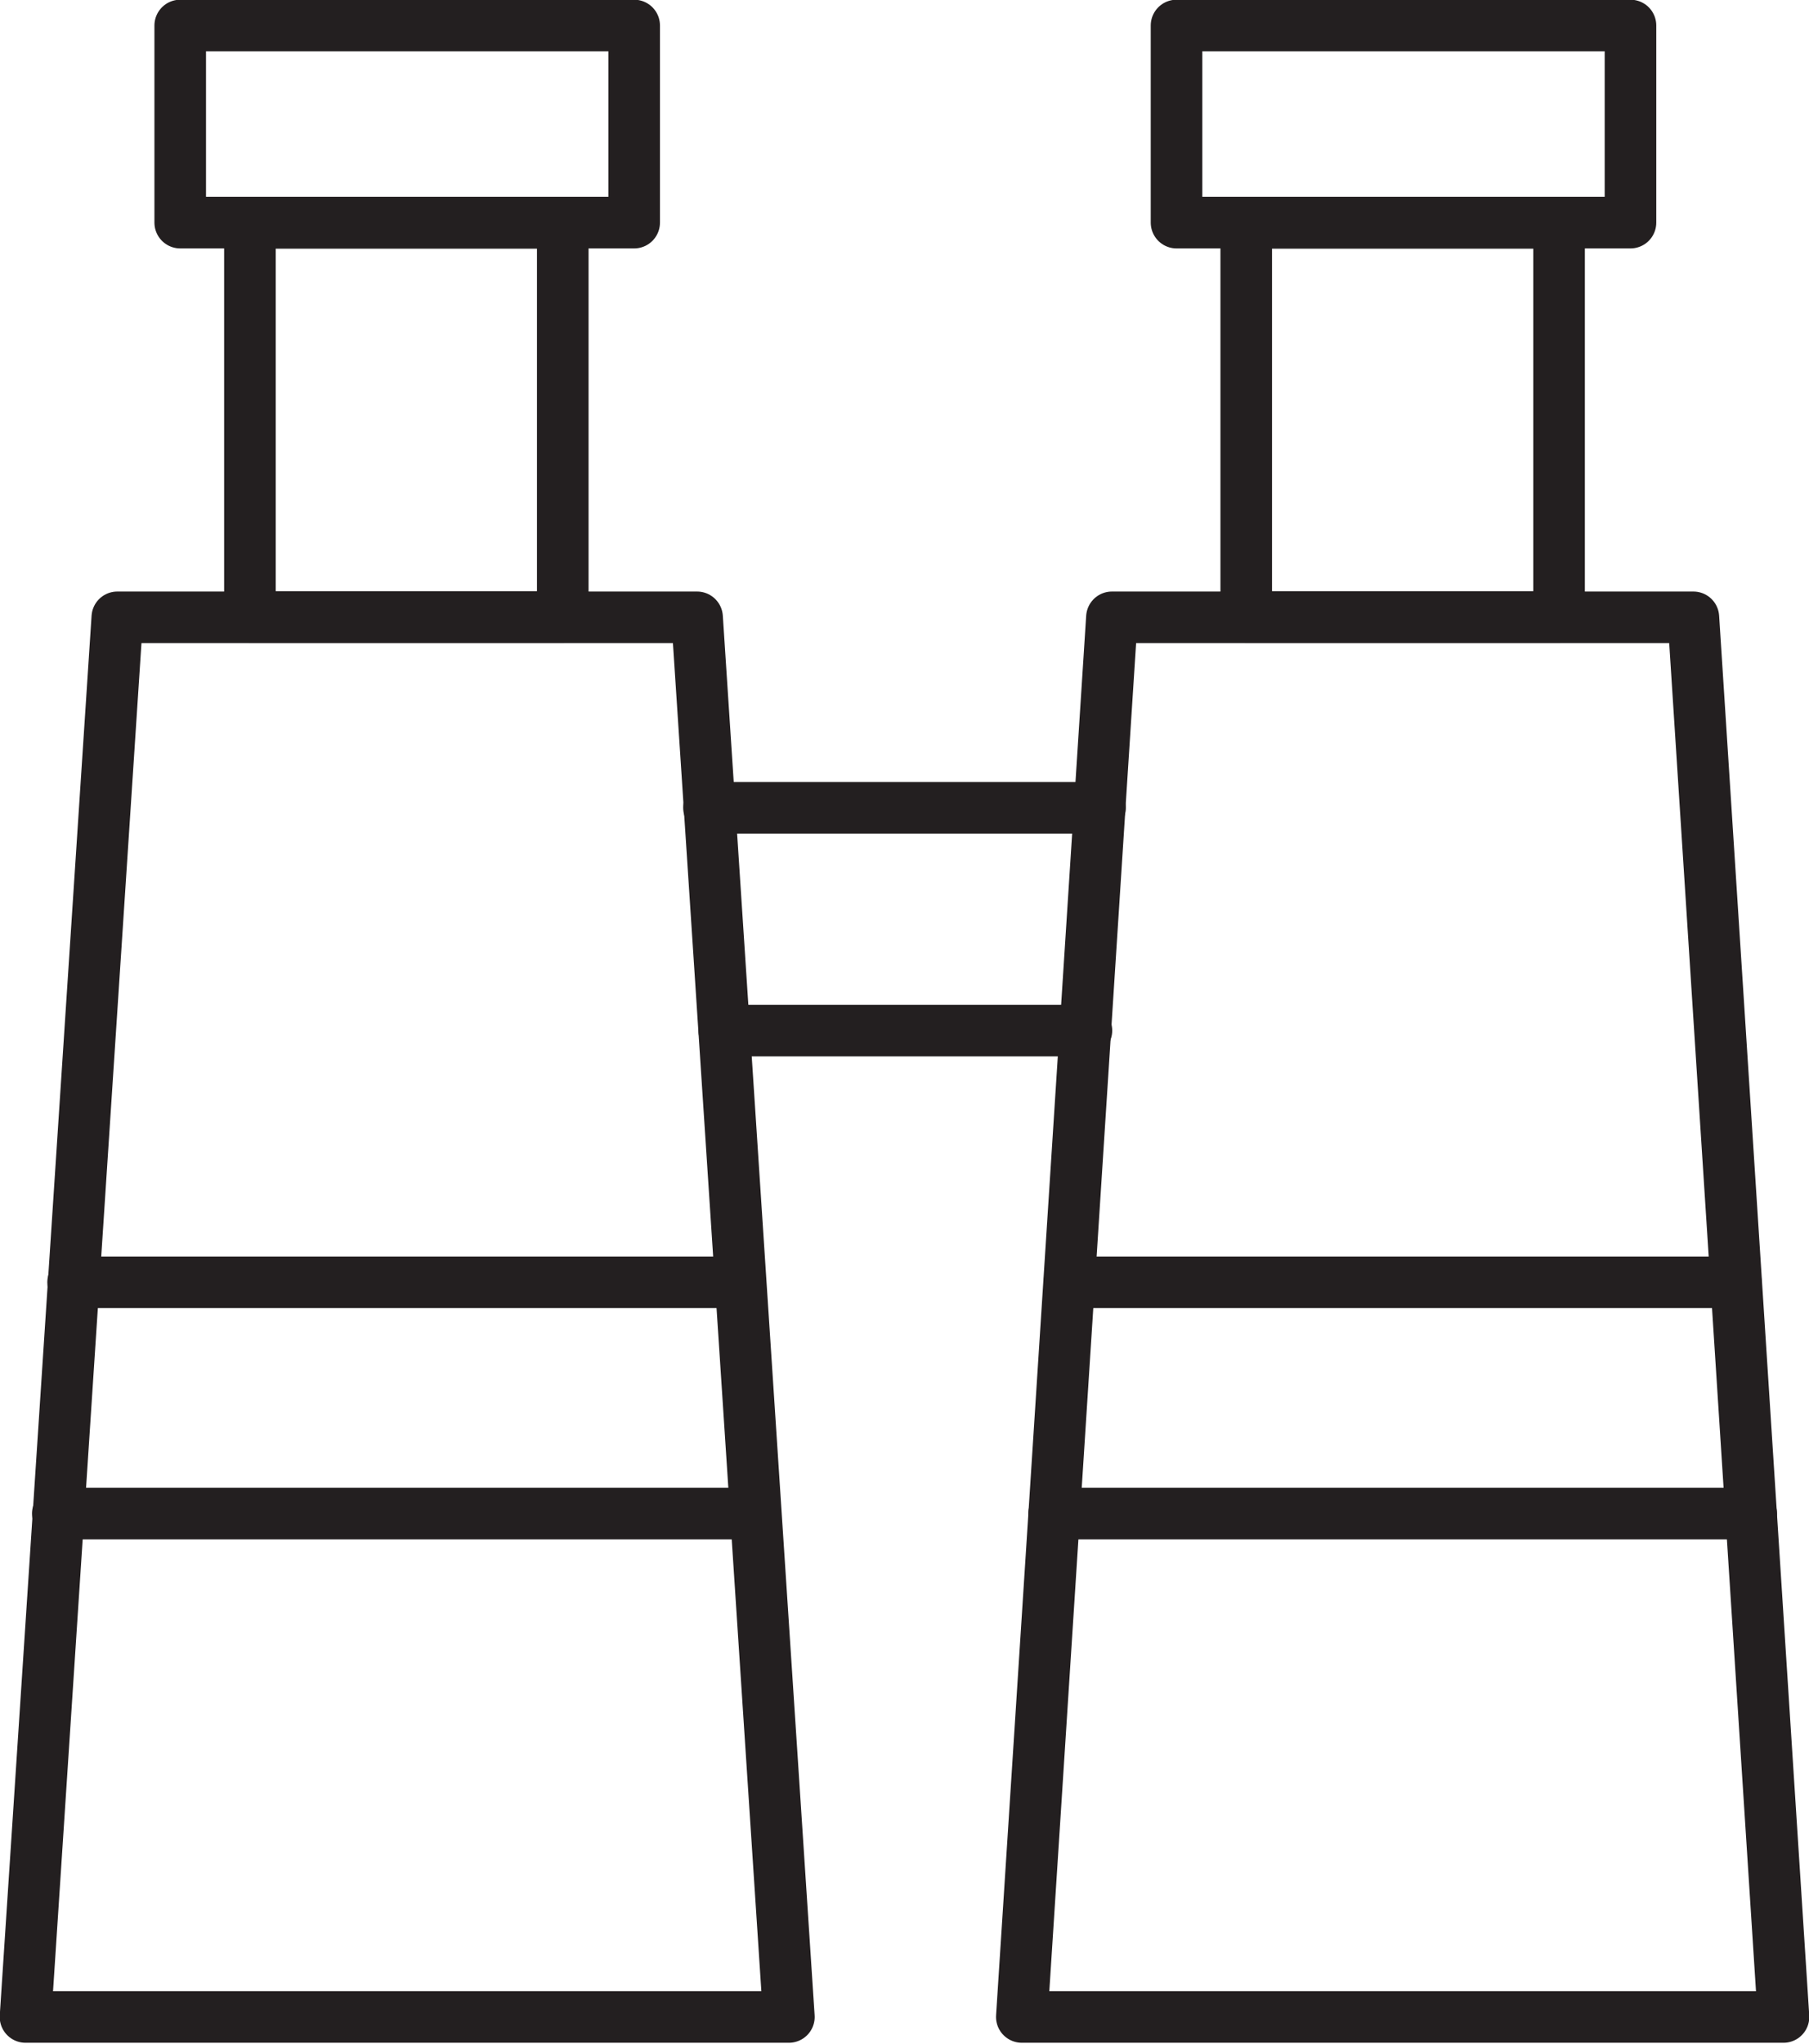 <svg xmlns="http://www.w3.org/2000/svg" viewBox="0 0 106.4 120.2"><title>necessidade-google</title><polygon points="46.4 118.6 41 36.3 6.9 36.3 1.5 118.6 46.4 118.6" style="fill:none;stroke:#231f20;stroke-linecap:round;stroke-linejoin:round;stroke-width:3.034px"/><line x1="3.4" y1="89" x2="44.4" y2="89" style="fill:none;stroke:#231f20;stroke-linecap:round;stroke-linejoin:round;stroke-width:3.034px"/><line x1="4.3" y1="75.4" x2="43.5" y2="75.4" style="fill:none;stroke:#231f20;stroke-linecap:round;stroke-linejoin:round;stroke-width:3.034px"/><rect x="14.7" y="13.1" width="18.4" height="23.18" style="fill:none;stroke:#231f20;stroke-linecap:round;stroke-linejoin:round;stroke-width:3.034px"/><rect x="10.6" y="1.5" width="26.7" height="11.59" style="fill:none;stroke:#231f20;stroke-linecap:round;stroke-linejoin:round;stroke-width:3.034px"/><polygon points="104.9 118.6 99.6 36.3 65.4 36.3 60.1 118.6 104.9 118.6" style="fill:none;stroke:#231f20;stroke-linecap:round;stroke-linejoin:round;stroke-width:3.034px"/><line x1="62" y1="89" x2="103" y2="89" style="fill:none;stroke:#231f20;stroke-linecap:round;stroke-linejoin:round;stroke-width:3.034px"/><line x1="62.9" y1="75.4" x2="102.1" y2="75.4" style="fill:none;stroke:#231f20;stroke-linecap:round;stroke-linejoin:round;stroke-width:3.034px"/><rect x="73.3" y="13.1" width="18.4" height="23.18" style="fill:none;stroke:#231f20;stroke-linecap:round;stroke-linejoin:round;stroke-width:3.034px"/><rect x="69.2" y="1.5" width="26.7" height="11.59" style="fill:none;stroke:#231f20;stroke-linecap:round;stroke-linejoin:round;stroke-width:3.034px"/><line x1="41.7" y1="47.5" x2="64.7" y2="47.5" style="fill:none;stroke:#231f20;stroke-linecap:round;stroke-linejoin:round;stroke-width:3.034px"/><line x1="63.9" y1="60.6" x2="42.6" y2="60.6" style="fill:none;stroke:#231f20;stroke-linecap:round;stroke-linejoin:round;stroke-width:3.034px"/></svg>